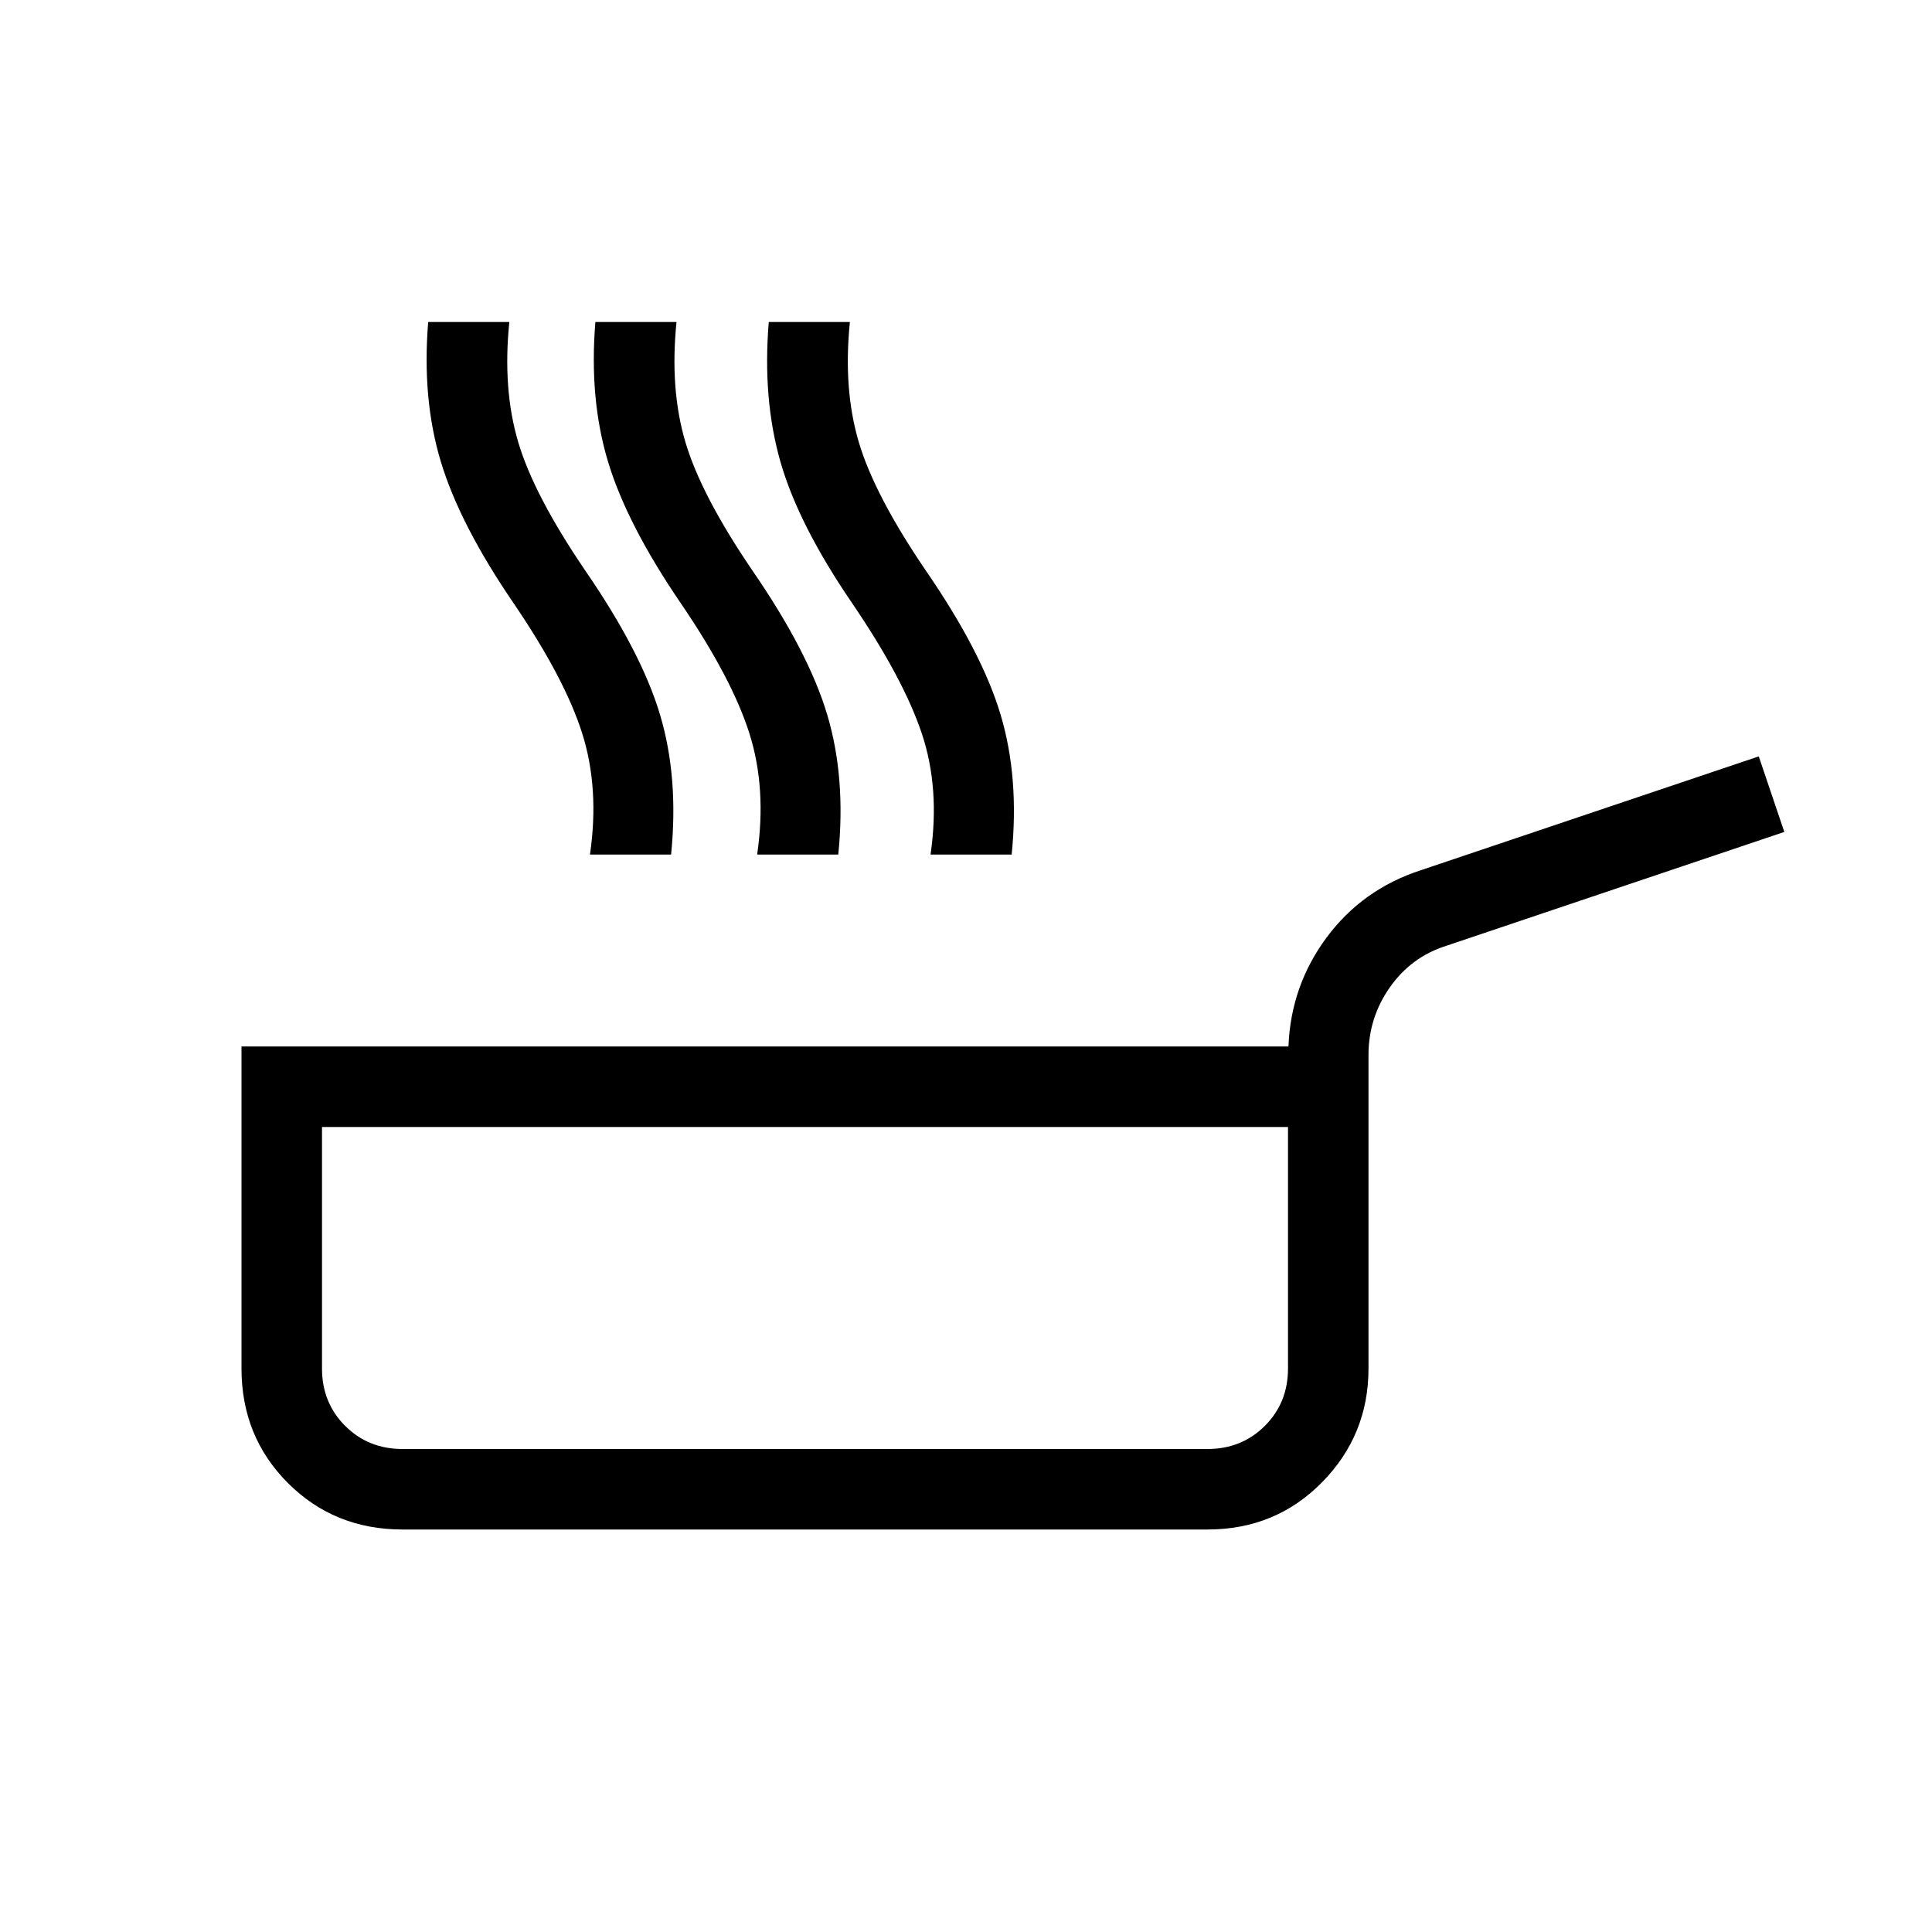 <svg xmlns="http://www.w3.org/2000/svg" height="24" viewBox="0 -960 960 960" width="24"><path d="M200-200q-33.846 0-56.923-23.077Q120-246.154 120-280v-160h520.231q1.154-30.154 18.923-54.116 17.769-23.961 46.692-33.423l168.077-56.615 12.693 37.539L718.539-490q-17.385 5.538-27.962 20.654Q680-454.231 680-435.846V-280q0 33.077-23.077 56.539Q633.846-200 600-200H200Zm0-40h400q17 0 28.5-11.5T640-280v-120H160v120q0 17 11.5 28.5T200-240Zm262.383-295.385q4.769-32.923-4.346-60.154-9.116-27.23-34.423-64.461-26.846-39.231-35.808-70.5t-5.808-69.5h40.308q-3.384 33.384 4.423 59.692 7.808 26.308 33.116 63.538 28 40.616 37.346 71.885 9.346 31.269 5.5 69.5h-40.308Zm-169.228 0q4.769-32.923-3.846-60.154-8.615-27.23-33.923-64.461-26.846-39.231-36.308-70.5-9.461-31.269-6.307-69.5h40.307q-3.384 33.384 4.423 59.692 7.808 26.308 33.116 63.538 28 40.616 37.346 71.885 9.346 31.269 5.5 69.5h-40.308Zm83.076 0q4.769-32.923-3.847-60.154-8.615-27.23-33.923-64.461-26.846-39.231-36.307-70.5-9.462-31.269-6.308-69.5h40.308q-3.385 33.384 4.423 59.692t33.115 63.538q28 40.616 37.346 71.885 9.347 31.269 5.5 69.5h-40.307ZM400-320Z"/></svg>